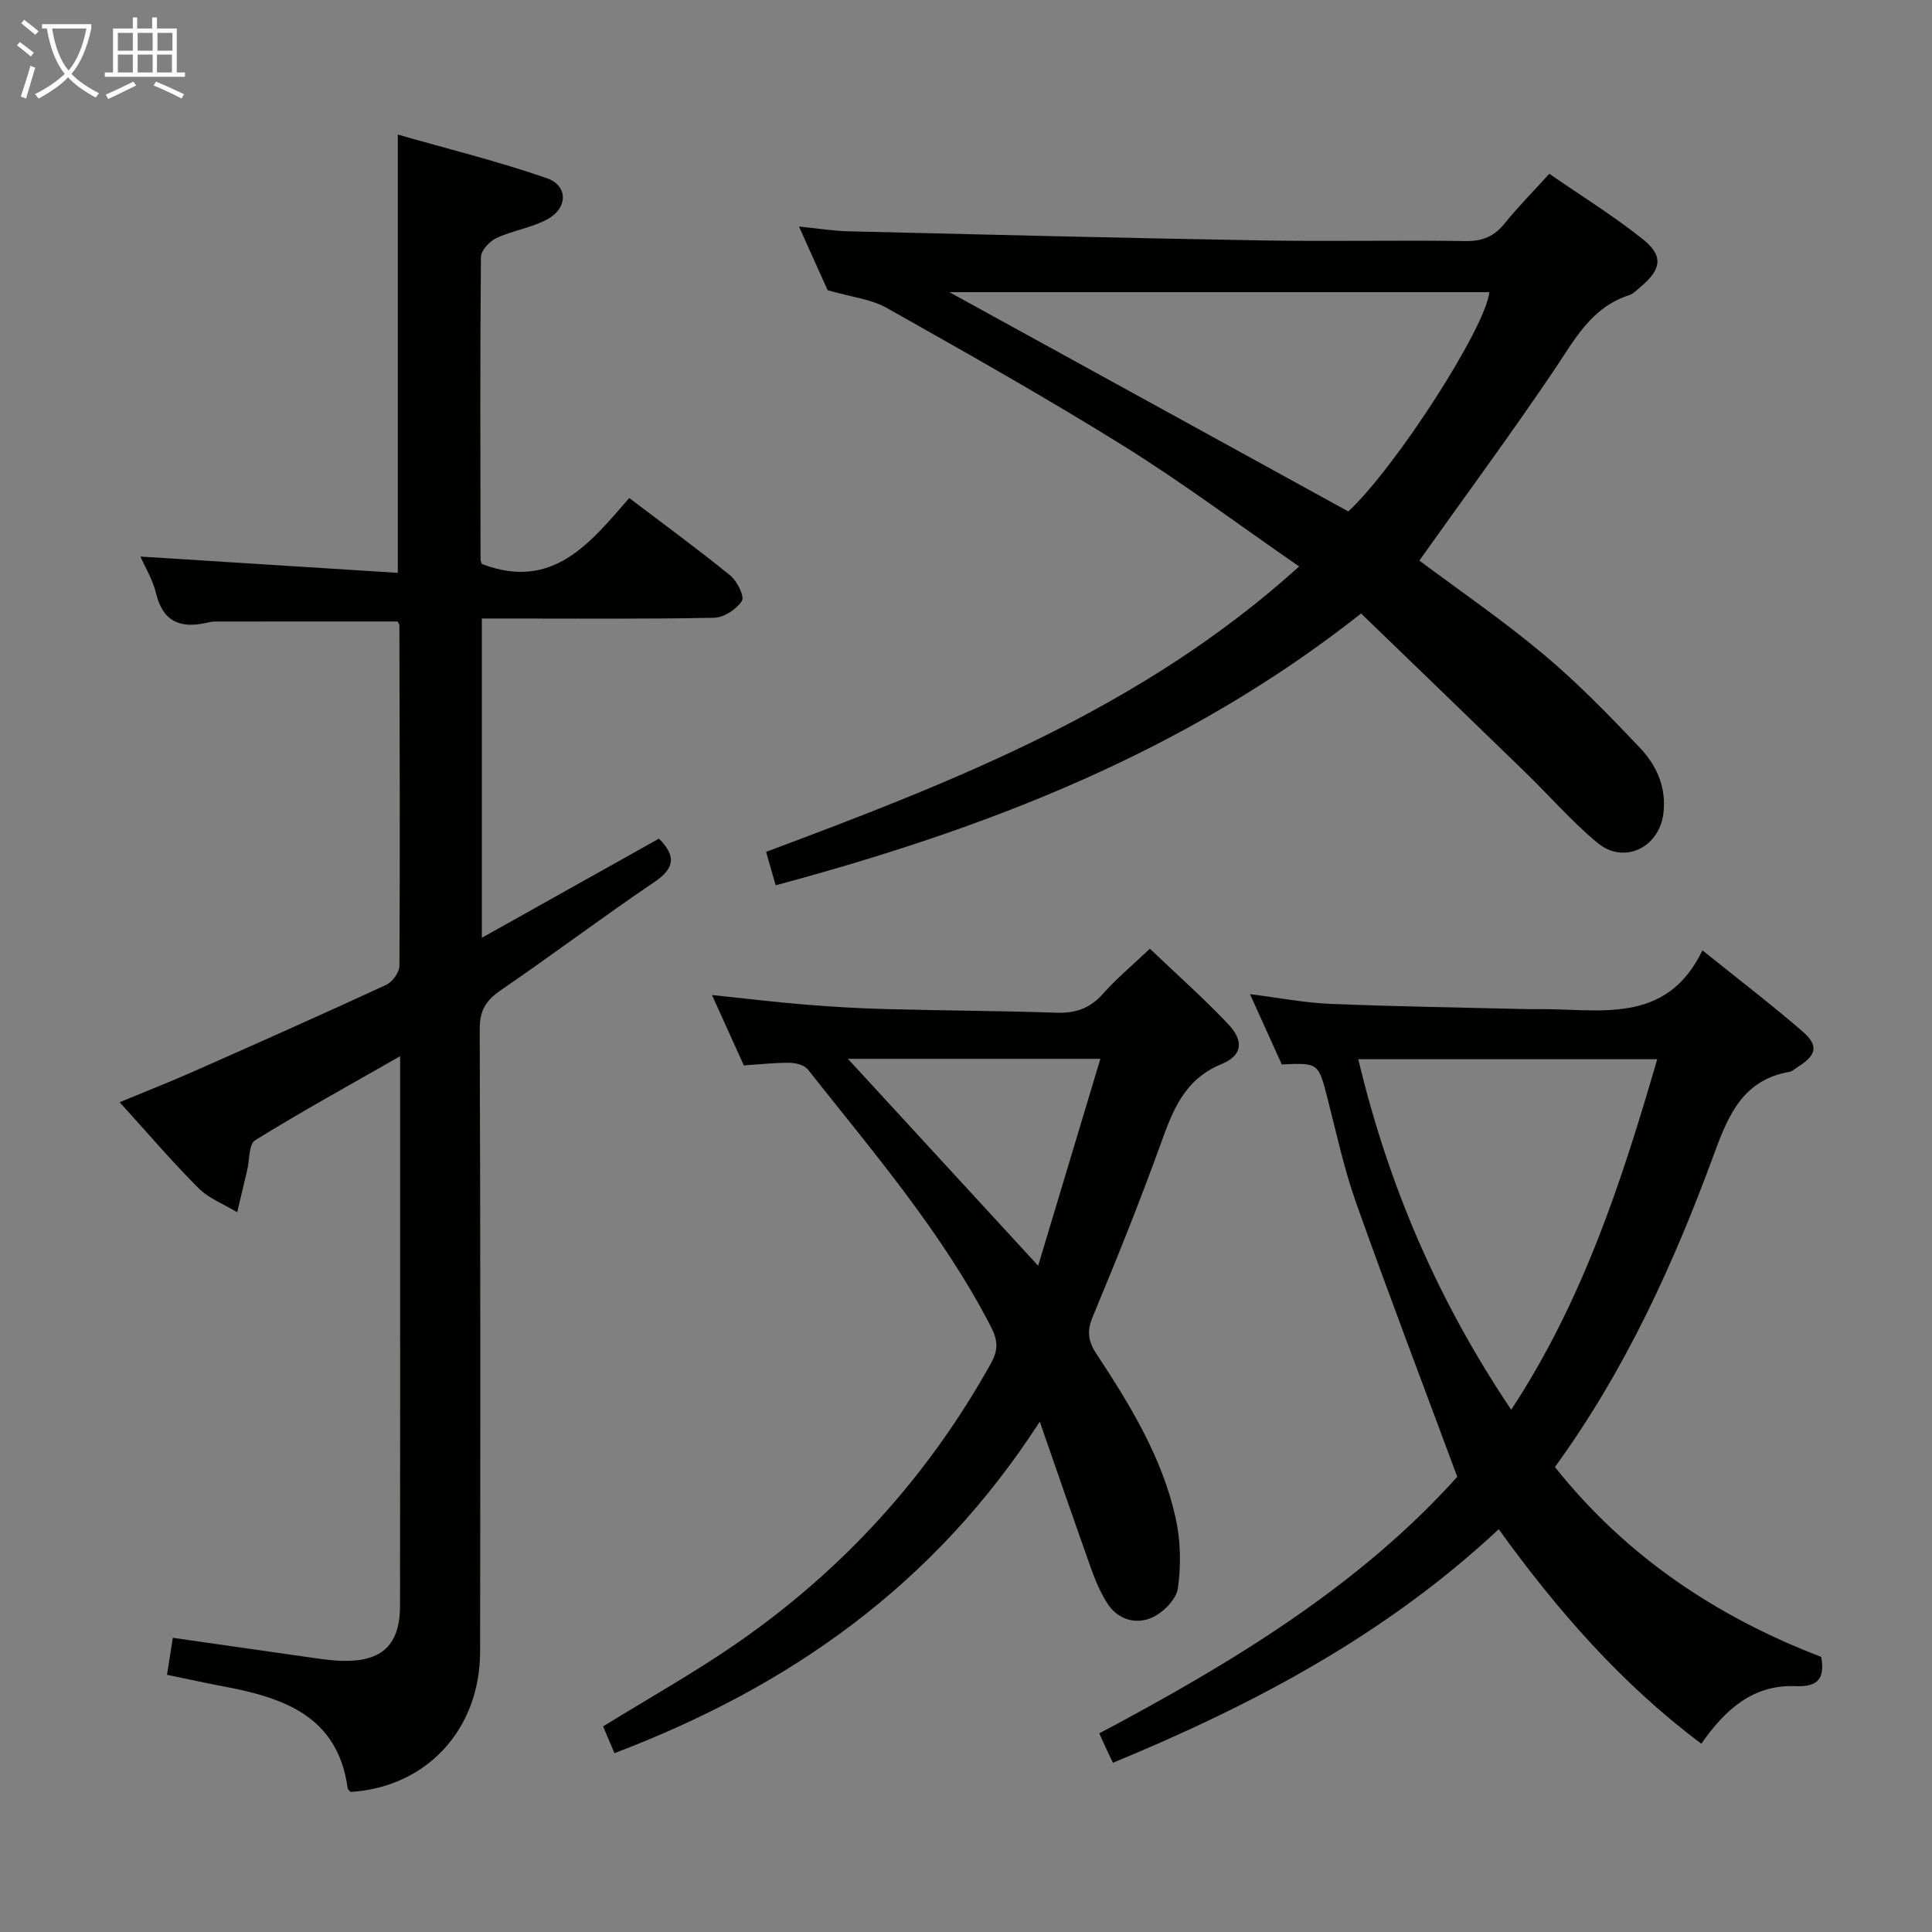 <svg enable-background="new 0 0 400 400" viewBox="0 0 400 400" xmlns="http://www.w3.org/2000/svg"><rect x="0" y="0" width="400" height="400" fill="#808080" stroke="none"/><g fill="#010100"><path d="m82.31 128.67c-12.62 0-25.22 0-37.81.01-.66 0-1.32.17-1.96.31-5.32 1.15-8.84-.37-10.22-6.12-.68-2.83-2.28-5.44-3.24-7.64 17.66 1.12 35.3 2.23 53.28 3.37 0-30.58 0-59.95 0-90.74 10.47 3 20.83 5.55 30.87 9.04 4.38 1.52 4.36 6.12.21 8.43-3.26 1.82-7.22 2.36-10.64 3.95-1.42.66-3.22 2.57-3.23 3.92-.19 20.82-.11 41.65-.08 62.48 0 .47.24.95.27 1.08 14.66 5.63 22.43-4.36 30.52-13.65 7.27 5.52 14.25 10.62 20.94 16.06 1.41 1.15 2.97 4.35 2.38 5.25-1.12 1.73-3.72 3.44-5.74 3.48-14.16.29-28.32.16-42.48.16-1.79 0-3.57 0-5.62 0v66.1c12.63-7.07 24.6-13.78 36.67-20.53 3.34 3.38 3.54 5.95-.91 8.96-10.75 7.26-21.11 15.09-31.82 22.41-3.06 2.09-4.39 4.17-4.38 8.02.16 42.99.14 85.97.08 128.96-.03 16.15-11.14 28.05-26.8 29.02-.21-.24-.57-.46-.61-.73-2.06-15.08-13.37-18.8-25.85-21.14-3.72-.7-7.42-1.53-11.56-2.38.42-2.71.79-5.08 1.2-7.66 10.28 1.47 20.09 2.89 29.9 4.27 1.81.25 3.64.48 5.46.51 8.03.12 11.67-3.39 11.68-11.43.04-28.32.02-56.65.02-84.97 0-9.26 0-18.53 0-28.79-10.61 6.06-20.46 11.48-30.02 17.4-1.32.82-1.13 4.07-1.64 6.19-.69 2.9-1.38 5.81-2.07 8.71-2.7-1.64-5.85-2.82-8.01-4.99-5.52-5.52-10.6-11.48-16.33-17.79 5.26-2.18 10.25-4.13 15.15-6.3 13.37-5.91 26.73-11.85 40-17.98 1.3-.6 2.77-2.59 2.78-3.94.13-23.49.04-46.98-.01-70.47-.01-.28-.26-.58-.38-.84z"/><path d="m160.6 183.29c-.72-2.51-1.27-4.39-1.99-6.92 39.12-14.63 77.93-29.73 110.36-59.09-12.5-8.64-24.07-17.31-36.29-24.92-16.08-10.01-32.61-19.32-49.11-28.62-3.21-1.81-7.2-2.21-12.22-3.66-1.35-3.01-3.44-7.65-5.93-13.18 3.9.39 7.06.91 10.24.99 28.6.69 57.21 1.4 85.82 1.89 13.99.24 27.99-.08 41.98.13 3.52.05 5.94-.99 8.1-3.69 2.7-3.37 5.77-6.44 9.21-10.24 6.49 4.49 13.23 8.66 19.39 13.57 4.29 3.42 3.8 6.25-.44 9.79-.77.64-1.5 1.47-2.4 1.76-7.97 2.57-11.42 9.41-15.7 15.75-8.94 13.21-18.41 26.06-27.76 39.21 8.2 6.13 17.25 12.33 25.63 19.34 7.11 5.95 13.63 12.66 20.02 19.4 3.47 3.66 5.56 8.25 4.87 13.68-.89 7.02-8.17 10.56-13.63 6.03-5.35-4.43-9.95-9.76-14.96-14.62-11.31-10.99-22.67-21.93-33.99-32.87-36.4 28.74-77.53 44.53-121.2 56.27zm118.56-77.4c9.97-9.33 28.45-38.11 29.19-45.4-37.44 0-74.91 0-111.79 0 27.23 14.96 54.72 30.08 82.6 45.4z"/><path d="m265.38 220.38c-2.05-4.54-4.15-9.19-6.58-14.55 5.95.75 11.28 1.79 16.63 2.01 13.62.56 27.26.75 40.9 1.09.67.02 1.33.01 2 0 12.71-.14 26.6 3.46 34.14-12.17 7.64 6.14 14.35 11.27 20.72 16.78 3.41 2.96 2.92 4.92-.99 7.37-.56.35-1.1.89-1.71 1-9.56 1.68-12.6 8.8-15.59 16.95-8.37 22.8-18.41 44.85-32.97 64.87 14.7 18.49 33.52 31.04 55.13 39.31.85 4.69-.88 6.24-5.31 6.06-8.74-.36-14.54 4.77-19.51 11.92-16.57-12.42-29.81-27.6-41.95-44.41-23.44 21.91-50.8 36.35-79.86 48.35-.47-.97-.91-1.85-1.32-2.74-.42-.9-.82-1.81-1.51-3.35 27.51-14.59 53.99-30.66 74.11-53.12-7.22-19.46-14.31-38.04-20.96-56.77-2.49-7.02-4.05-14.37-5.91-21.6-1.89-7.32-1.82-7.34-9.46-7zm47.5 71.49c14.86-22.61 22.89-47.31 30.23-72.57-21.02 0-41.38 0-61.89 0 6.2 26.02 16.42 49.91 31.66 72.57z"/><path d="m215.27 294.34c-21.84 33.86-51.86 54.89-88.05 68.63-.82-1.92-1.62-3.81-2.36-5.54 9.39-5.79 18.66-10.99 27.38-16.99 22.14-15.25 39.83-34.65 52.94-58.2 1.6-2.87 1.38-4.86-.08-7.67-10.1-19.53-24.36-36.08-37.86-53.17-.71-.9-2.47-1.34-3.75-1.36-2.97-.04-5.95.31-9.49.54-2.02-4.46-4.17-9.22-6.59-14.57 6.95.72 13.16 1.48 19.4 1.99 5.63.46 11.27.78 16.92.93 11.64.31 23.29.34 34.93.74 3.96.14 6.98-.86 9.67-3.89 2.85-3.21 6.19-5.99 9.74-9.36 5.49 5.24 11.05 10.18 16.16 15.55 3.34 3.52 3.07 6.52-1.34 8.34-7.74 3.19-10.09 9.63-12.61 16.6-4.34 12-9.1 23.86-14.02 35.64-1.26 3.02-1.01 5.08.72 7.71 6.96 10.57 13.6 21.4 16.4 33.91 1.06 4.72 1.17 9.88.49 14.66-.33 2.31-3.1 5.1-5.44 6.11-3.34 1.44-7.04.37-9.2-3.02-1.4-2.21-2.45-4.69-3.33-7.16-3.45-9.68-6.78-19.38-10.63-30.42zm-39.72-75.12c13.18 14.33 25.96 28.24 39.39 42.84 4.37-14.53 8.55-28.42 12.88-42.84-18.1 0-35.01 0-52.27 0z"/></g><path d="m6.4 11.7c-1-.8-1.9-1.6-2.9-2.3l.6-.7c.9.7 1.9 1.4 2.9 2.2zm-2.1 8.3c.7-2.1 1.4-4.2 2-6.4.2.1.6.3 1 .4-.7 2.3-1.3 4.4-1.9 6.4zm3-12.8c-1.1-.9-2.1-1.7-2.9-2.4l.6-.7c1 .8 2 1.5 3 2.4zm1.4-1.3v-.9h10.2v.9c-.9 4.2-2.3 7.3-4.1 9.4 1.3 1.4 3.2 2.7 5.7 4-.2.2-.4.5-.7.9-2.5-1.4-4.4-2.7-5.7-4.2-1.4 1.5-3.5 3-6.1 4.4 0 0 0 0-.1-.1-.3-.4-.5-.7-.7-.8 2.7-1.3 4.7-2.8 6.2-4.2-1.8-2.2-3-5.3-3.7-9.4zm9.2 0h-7.1c.6 3.8 1.7 6.7 3.4 8.7 1.7-2 2.9-4.8 3.7-8.7z" fill="#fafbfa"/><path d="m31.6 3.6h.9v2.3h4.1v9.1h1.7v.9h-16.6v-.9h1.7v-9.1h4.1v-2.3h.9v2.3h3.1v-2.3zm-4 13.3.6.8c-1.9.9-3.8 1.9-5.8 2.8-.2-.3-.3-.6-.5-.9 2-.9 3.9-1.8 5.7-2.7zm-3.2-10.1v3.7h3.1v-3.7zm0 4.5v3.7h3.1v-3.7zm4.1-4.5v3.7h3.1v-3.7zm0 4.5v3.7h3.1v-3.7zm9.1 9.1c-2.1-1.1-4.1-2-5.8-2.7l.5-.8c2.2.9 4.1 1.8 5.8 2.6zm-1.9-13.6h-3.1v3.7h3.1zm-3.2 4.5v3.7h3.1v-3.7z" fill="#fafbfa"/></svg>